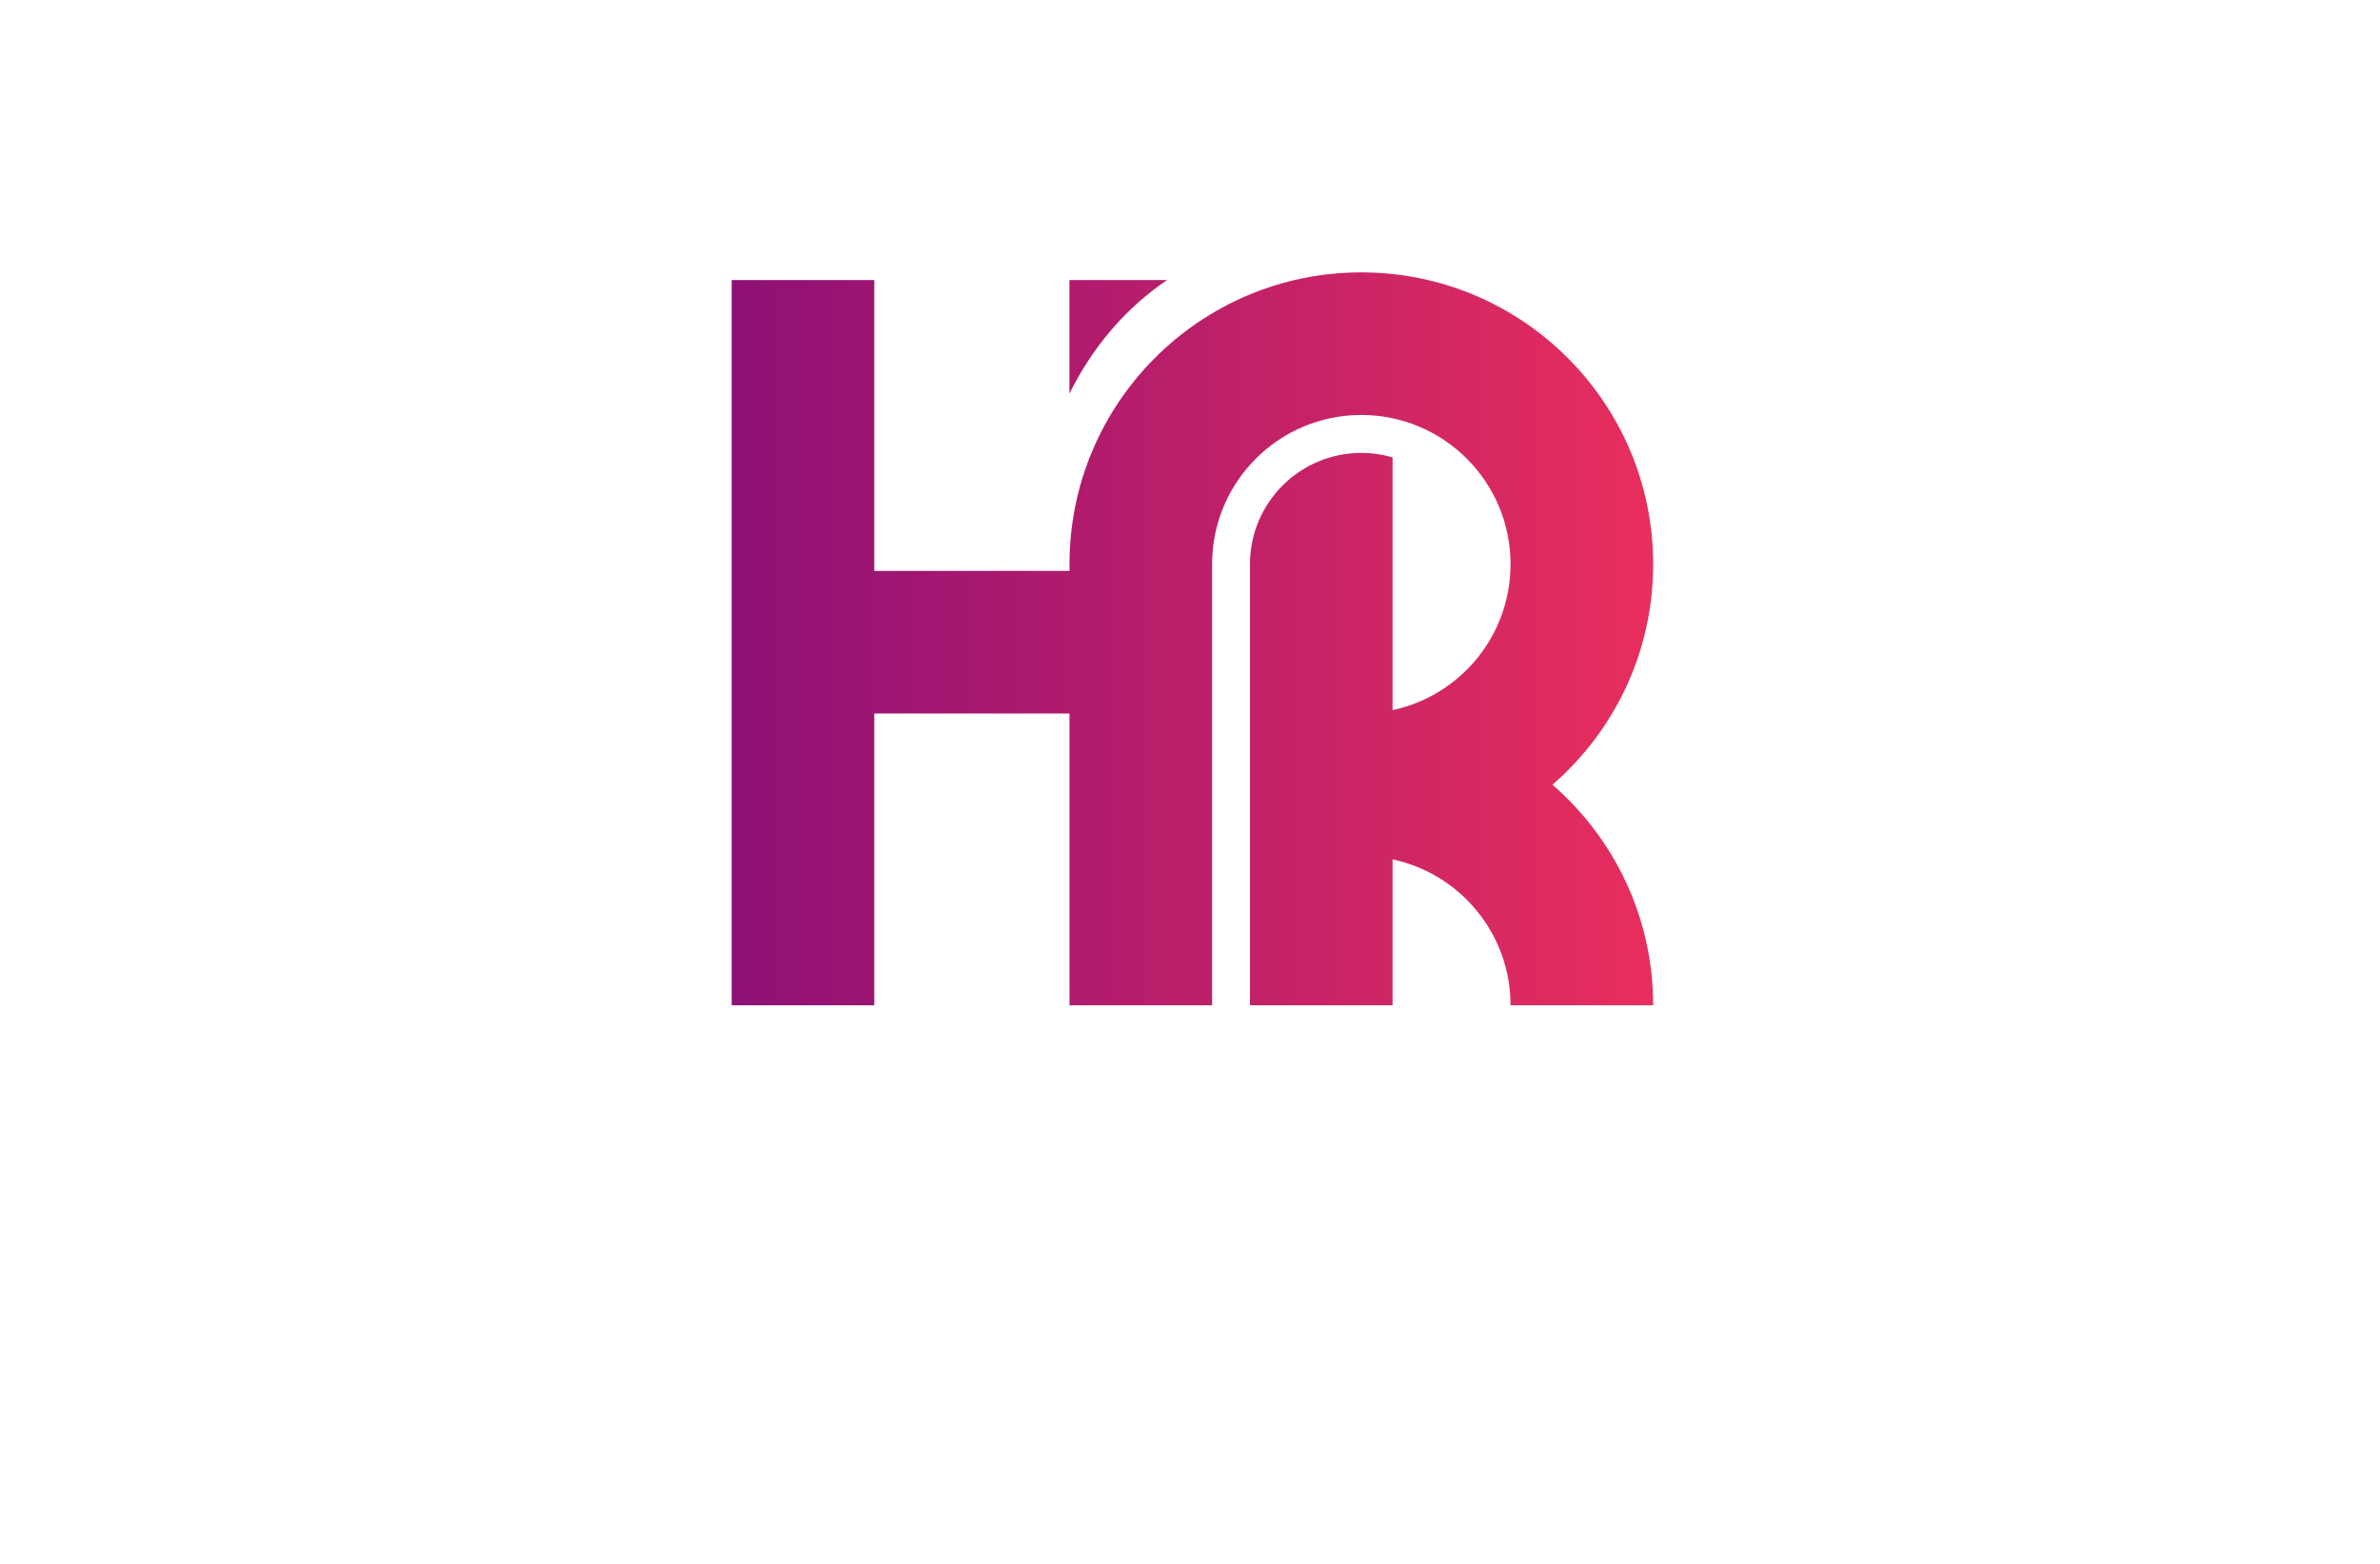 <?xml version="1.0" encoding="utf-8"?>
<!-- Generator: Adobe Illustrator 27.8.1, SVG Export Plug-In . SVG Version: 6.00 Build 0)  -->
<svg version="1.1" xmlns="http://www.w3.org/2000/svg" xmlns:xlink="http://www.w3.org/1999/xlink" x="0px" y="0px"
	 viewBox="0 0 350 230" style="enable-background:new 0 0 350 230;" xml:space="preserve">
<style type="text/css">
	.st0{fill:#FFFDE6;}
	.st1{fill:#EBFFFB;}
	.st2{fill:#E6FFF4;}
	.st3{fill:#EEFFF2;}
	.st4{fill:#F3FFE6;}
	.st5{fill:#F3FFFF;}
	.st6{fill:#ECFFE9;}
	.st7{fill:#0E045F;}
	.st8{fill:#CD00FF;}
	.st9{fill:#8CC63F;}
	.st10{fill:#39B54A;}
	.st11{fill:#00770B;}
	.st12{fill:#040051;}
	.st13{fill:#005B59;}
	.st14{fill:#00EDFF;}
	.st15{fill:#006359;}
	.st16{fill:#00006D;}
	.st17{fill:#29004C;}
	.st18{fill:#EB900C;}
	.st19{fill:#DB6E28;}
	.st20{fill:#FFFFFF;}
	.st21{fill:#2D000F;}
	.st22{fill:#660061;}
	.st23{fill:#660061;stroke:#2D002D;stroke-miterlimit:10;}
	.st24{fill:#00AFC6;}
	.st25{fill:#003F39;}
	.st26{fill:#00DCC8;}
	.st27{fill:#FD1F00;}
	.st28{fill:#07186D;}
	.st29{fill:#005C7C;}
	.st30{fill:#8C4B03;}
	.st31{fill:#A38B00;}
	.st32{fill:#20008F;}
	.st33{fill:#003A1D;}
	.st34{fill:#284200;}
	.st35{fill:#00CED8;}
	.st36{fill:url(#graphics_00000163069457390577918520000000041846177272150155_);}
	.st37{fill:url(#SVGID_1_);}
	.st38{fill:url(#SVGID_00000109712653180435340710000000936076558598527653_);}
	.st39{fill:#1F1F29;}
	.st40{fill:url(#SVGID_00000059297496255602361920000005912176342379653526_);}
	.st41{fill:#909198;}
	.st42{fill:#149BB7;}
	.st43{fill:url(#SVGID_00000129167399532628102030000016654412279600514689_);}
	.st44{fill:#0E5883;}
	.st45{fill:#0D1230;}
	.st46{fill:#283151;}
	.st47{fill:url(#SVGID_00000122719211078506929370000000535845209348980902_);}
	.st48{fill:url(#SVGID_00000145778564077416802590000017495631374515042953_);}
	.st49{fill:#92959D;}
	.st50{fill:url(#SVGID_00000147936730627706177940000004904673764846892195_);}
	.st51{fill:#7ABF45;}
	.st52{fill:#1DA4CC;}
	.st53{fill:#F89B1B;}
	.st54{fill:#16A79A;}
	.st55{fill:#FAFFD4;}
	.st56{fill:url(#SVGID_00000102511232207133392970000006831053643366160313_);}
	.st57{fill:#070B33;}
	.st58{fill:url(#SVGID_00000050654468320289084390000012655209935382790043_);}
	.st59{fill:#FEFEFE;}
	.st60{fill:url(#SVGID_00000164512421205774690320000018184598757801805219_);}
	.st61{fill:#0C1941;}
	.st62{fill:#EE5A14;}
	.st63{fill:#1A56B5;}
	.st64{fill:url(#SVGID_00000129181896093611395750000015255530597905136057_);}
	.st65{fill:url(#SVGID_00000049188541748795891620000017186188538328847233_);}
	.st66{fill:#264C61;}
	.st67{fill:#071926;}
	.st68{fill:url(#SVGID_00000017493537979508048750000007859047010304319930_);}
	.st69{fill:url(#SVGID_00000084499979638673040570000012899081530600685468_);}
	.st70{fill:url(#SVGID_00000069387975361551707870000002479646382672370352_);}
	.st71{fill:url(#SVGID_00000061450068844322558080000003860900396869235119_);}
	.st72{fill:url(#SVGID_00000112598944586015594320000008340960287398507961_);}
	.st73{fill:#18306C;}
	.st74{fill:#1A6FC2;}
	.st75{fill:url(#SVGID_00000086679113990691565040000017586472441031764110_);}
	.st76{fill:url(#SVGID_00000084505965633592840260000002769893929956395431_);}
	.st77{fill:none;stroke:#282A58;stroke-linecap:round;stroke-linejoin:round;stroke-miterlimit:10;}
	.st78{clip-path:url(#SVGID_00000093867960091777816810000007398061400579916695_);fill:#195C96;}
	.st79{clip-path:url(#SVGID_00000093867960091777816810000007398061400579916695_);fill:#195D97;}
	.st80{clip-path:url(#SVGID_00000093867960091777816810000007398061400579916695_);fill:#195E98;}
	.st81{clip-path:url(#SVGID_00000093867960091777816810000007398061400579916695_);fill:#195F99;}
	.st82{clip-path:url(#SVGID_00000093867960091777816810000007398061400579916695_);fill:#19609A;}
	.st83{clip-path:url(#SVGID_00000093867960091777816810000007398061400579916695_);fill:#19619B;}
	.st84{clip-path:url(#SVGID_00000093867960091777816810000007398061400579916695_);fill:#1A629C;}
	.st85{clip-path:url(#SVGID_00000093867960091777816810000007398061400579916695_);fill:#1A639D;}
	.st86{clip-path:url(#SVGID_00000093867960091777816810000007398061400579916695_);fill:#1A649E;}
	.st87{clip-path:url(#SVGID_00000093867960091777816810000007398061400579916695_);fill:#1A659F;}
	.st88{clip-path:url(#SVGID_00000093867960091777816810000007398061400579916695_);fill:#1A66A0;}
	.st89{clip-path:url(#SVGID_00000093867960091777816810000007398061400579916695_);fill:#1A67A1;}
	.st90{clip-path:url(#SVGID_00000093867960091777816810000007398061400579916695_);fill:#1A68A3;}
	.st91{clip-path:url(#SVGID_00000093867960091777816810000007398061400579916695_);fill:#1A69A4;}
	.st92{clip-path:url(#SVGID_00000093867960091777816810000007398061400579916695_);fill:#1A6AA5;}
	.st93{clip-path:url(#SVGID_00000093867960091777816810000007398061400579916695_);fill:#1A6BA6;}
	.st94{clip-path:url(#SVGID_00000093867960091777816810000007398061400579916695_);fill:#1A6CA7;}
	.st95{clip-path:url(#SVGID_00000093867960091777816810000007398061400579916695_);fill:#1A6DA8;}
	.st96{clip-path:url(#SVGID_00000093867960091777816810000007398061400579916695_);fill:#1B6EA9;}
	.st97{clip-path:url(#SVGID_00000093867960091777816810000007398061400579916695_);fill:#1B6FAA;}
	.st98{clip-path:url(#SVGID_00000093867960091777816810000007398061400579916695_);fill:#1B70AB;}
	.st99{clip-path:url(#SVGID_00000093867960091777816810000007398061400579916695_);fill:#1B71AC;}
	.st100{clip-path:url(#SVGID_00000093867960091777816810000007398061400579916695_);fill:#1B72AD;}
	.st101{clip-path:url(#SVGID_00000093867960091777816810000007398061400579916695_);fill:#1B73AE;}
	.st102{clip-path:url(#SVGID_00000093867960091777816810000007398061400579916695_);fill:#1B74AF;}
	.st103{clip-path:url(#SVGID_00000093867960091777816810000007398061400579916695_);fill:#1B75B0;}
	.st104{clip-path:url(#SVGID_00000093867960091777816810000007398061400579916695_);fill:#1C76B0;}
	.st105{clip-path:url(#SVGID_00000093867960091777816810000007398061400579916695_);fill:#1C77B1;}
	.st106{clip-path:url(#SVGID_00000093867960091777816810000007398061400579916695_);fill:#1C78B1;}
	.st107{clip-path:url(#SVGID_00000093867960091777816810000007398061400579916695_);fill:#1C79B2;}
	.st108{clip-path:url(#SVGID_00000093867960091777816810000007398061400579916695_);fill:#1D7AB3;}
	.st109{clip-path:url(#SVGID_00000093867960091777816810000007398061400579916695_);fill:#1D7BB3;}
	.st110{clip-path:url(#SVGID_00000093867960091777816810000007398061400579916695_);fill:#1D7CB4;}
	.st111{clip-path:url(#SVGID_00000093867960091777816810000007398061400579916695_);fill:#1E7DB4;}
	.st112{clip-path:url(#SVGID_00000093867960091777816810000007398061400579916695_);fill:#1E7EB5;}
	.st113{clip-path:url(#SVGID_00000093867960091777816810000007398061400579916695_);fill:#1E7FB5;}
	.st114{clip-path:url(#SVGID_00000093867960091777816810000007398061400579916695_);fill:#1E80B6;}
	.st115{clip-path:url(#SVGID_00000093867960091777816810000007398061400579916695_);fill:#1F81B7;}
	.st116{clip-path:url(#SVGID_00000093867960091777816810000007398061400579916695_);fill:#1F82B7;}
	.st117{clip-path:url(#SVGID_00000093867960091777816810000007398061400579916695_);fill:#1F83B8;}
	.st118{clip-path:url(#SVGID_00000093867960091777816810000007398061400579916695_);fill:#1F84B8;}
	.st119{clip-path:url(#SVGID_00000093867960091777816810000007398061400579916695_);fill:#2085B9;}
	.st120{clip-path:url(#SVGID_00000093867960091777816810000007398061400579916695_);fill:#2087BA;}
	.st121{clip-path:url(#SVGID_00000093867960091777816810000007398061400579916695_);fill:#2088BA;}
	.st122{clip-path:url(#SVGID_00000093867960091777816810000007398061400579916695_);fill:#2189BB;}
	.st123{clip-path:url(#SVGID_00000093867960091777816810000007398061400579916695_);fill:#218ABB;}
	.st124{clip-path:url(#SVGID_00000093867960091777816810000007398061400579916695_);fill:#218BBC;}
	.st125{clip-path:url(#SVGID_00000093867960091777816810000007398061400579916695_);fill:#218CBC;}
	.st126{clip-path:url(#SVGID_00000093867960091777816810000007398061400579916695_);fill:#228DBD;}
	.st127{clip-path:url(#SVGID_00000093867960091777816810000007398061400579916695_);fill:#228EBE;}
	.st128{clip-path:url(#SVGID_00000093867960091777816810000007398061400579916695_);fill:#228FBE;}
	.st129{clip-path:url(#SVGID_00000093867960091777816810000007398061400579916695_);fill:#2390BF;}
	.st130{clip-path:url(#SVGID_00000093867960091777816810000007398061400579916695_);fill:#2391BF;}
	.st131{clip-path:url(#SVGID_00000093867960091777816810000007398061400579916695_);fill:#2392C0;}
	.st132{clip-path:url(#SVGID_00000093867960091777816810000007398061400579916695_);fill:#2393C1;}
	.st133{clip-path:url(#SVGID_00000093867960091777816810000007398061400579916695_);fill:#2494C1;}
	.st134{clip-path:url(#SVGID_00000093867960091777816810000007398061400579916695_);fill:#2495C2;}
	.st135{clip-path:url(#SVGID_00000093867960091777816810000007398061400579916695_);fill:#2496C2;}
	.st136{clip-path:url(#SVGID_00000093867960091777816810000007398061400579916695_);fill:#2497C3;}
	.st137{clip-path:url(#SVGID_00000093867960091777816810000007398061400579916695_);fill:#2598C3;}
	.st138{clip-path:url(#SVGID_00000093867960091777816810000007398061400579916695_);fill:#2599C4;}
	.st139{clip-path:url(#SVGID_00000093867960091777816810000007398061400579916695_);fill:#269AC4;}
	.st140{clip-path:url(#SVGID_00000093867960091777816810000007398061400579916695_);fill:#279AC5;}
	.st141{clip-path:url(#SVGID_00000093867960091777816810000007398061400579916695_);fill:#279BC5;}
	.st142{clip-path:url(#SVGID_00000093867960091777816810000007398061400579916695_);fill:#289BC5;}
	.st143{clip-path:url(#SVGID_00000093867960091777816810000007398061400579916695_);fill:#289CC5;}
	.st144{clip-path:url(#SVGID_00000093867960091777816810000007398061400579916695_);fill:#299CC5;}
	.st145{clip-path:url(#SVGID_00000093867960091777816810000007398061400579916695_);fill:#299DC5;}
	.st146{clip-path:url(#SVGID_00000093867960091777816810000007398061400579916695_);fill:#2A9DC6;}
	.st147{clip-path:url(#SVGID_00000093867960091777816810000007398061400579916695_);fill:#2A9EC6;}
	.st148{clip-path:url(#SVGID_00000093867960091777816810000007398061400579916695_);fill:#2B9EC6;}
	.st149{clip-path:url(#SVGID_00000093867960091777816810000007398061400579916695_);fill:#2B9FC6;}
	.st150{clip-path:url(#SVGID_00000093867960091777816810000007398061400579916695_);fill:#2C9FC6;}
	.st151{clip-path:url(#SVGID_00000093867960091777816810000007398061400579916695_);fill:#2DA0C7;}
	.st152{clip-path:url(#SVGID_00000093867960091777816810000007398061400579916695_);fill:#2EA1C7;}
	.st153{clip-path:url(#SVGID_00000093867960091777816810000007398061400579916695_);fill:#2FA2C7;}
	.st154{clip-path:url(#SVGID_00000093867960091777816810000007398061400579916695_);fill:#30A2C8;}
	.st155{clip-path:url(#SVGID_00000093867960091777816810000007398061400579916695_);fill:#30A3C8;}
	.st156{clip-path:url(#SVGID_00000093867960091777816810000007398061400579916695_);fill:#31A4C8;}
	.st157{clip-path:url(#SVGID_00000093867960091777816810000007398061400579916695_);fill:#32A4C8;}
	.st158{clip-path:url(#SVGID_00000093867960091777816810000007398061400579916695_);fill:#33A5C9;}
	.st159{clip-path:url(#SVGID_00000093867960091777816810000007398061400579916695_);fill:#33A6C9;}
	.st160{clip-path:url(#SVGID_00000093867960091777816810000007398061400579916695_);fill:#34A6C9;}
	.st161{clip-path:url(#SVGID_00000093867960091777816810000007398061400579916695_);fill:#35A7C9;}
	.st162{clip-path:url(#SVGID_00000093867960091777816810000007398061400579916695_);fill:#36A8CA;}
	.st163{clip-path:url(#SVGID_00000093867960091777816810000007398061400579916695_);fill:#37A9CA;}
	.st164{clip-path:url(#SVGID_00000093867960091777816810000007398061400579916695_);fill:#38A9CA;}
	.st165{clip-path:url(#SVGID_00000093867960091777816810000007398061400579916695_);fill:#38AACA;}
	.st166{clip-path:url(#SVGID_00000093867960091777816810000007398061400579916695_);fill:#39ABCB;}
	.st167{clip-path:url(#SVGID_00000093867960091777816810000007398061400579916695_);fill:#3AACCB;}
	.st168{clip-path:url(#SVGID_00000093867960091777816810000007398061400579916695_);fill:#3BACCB;}
	.st169{clip-path:url(#SVGID_00000093867960091777816810000007398061400579916695_);fill:#3CADCC;}
	.st170{clip-path:url(#SVGID_00000093867960091777816810000007398061400579916695_);fill:#3DAECC;}
	.st171{clip-path:url(#SVGID_00000093867960091777816810000007398061400579916695_);fill:#3EAFCC;}
	.st172{clip-path:url(#SVGID_00000093867960091777816810000007398061400579916695_);fill:#3FB0CD;}
	.st173{clip-path:url(#SVGID_00000093867960091777816810000007398061400579916695_);fill:#40B1CD;}
	.st174{clip-path:url(#SVGID_00000093867960091777816810000007398061400579916695_);fill:#41B2CD;}
	.st175{clip-path:url(#SVGID_00000093867960091777816810000007398061400579916695_);fill:#42B2CE;}
	.st176{clip-path:url(#SVGID_00000093867960091777816810000007398061400579916695_);fill:#43B3CE;}
	.st177{clip-path:url(#SVGID_00000093867960091777816810000007398061400579916695_);fill:#44B4CE;}
	.st178{clip-path:url(#SVGID_00000093867960091777816810000007398061400579916695_);fill:#45B5CF;}
	.st179{clip-path:url(#SVGID_00000093867960091777816810000007398061400579916695_);fill:#46B6CF;}
	.st180{clip-path:url(#SVGID_00000093867960091777816810000007398061400579916695_);fill:#47B7CF;}
	.st181{clip-path:url(#SVGID_00000093867960091777816810000007398061400579916695_);fill:#48B8D0;}
	.st182{clip-path:url(#SVGID_00000093867960091777816810000007398061400579916695_);fill:#4AB9D0;}
	.st183{clip-path:url(#SVGID_00000093867960091777816810000007398061400579916695_);fill:#4BBAD1;}
	.st184{clip-path:url(#SVGID_00000093867960091777816810000007398061400579916695_);fill:#4CBBD1;}
	.st185{clip-path:url(#SVGID_00000093867960091777816810000007398061400579916695_);fill:#4DBCD1;}
	.st186{clip-path:url(#SVGID_00000093867960091777816810000007398061400579916695_);fill:#4EBDD2;}
	.st187{clip-path:url(#SVGID_00000093867960091777816810000007398061400579916695_);fill:#4FBED2;}
	.st188{clip-path:url(#SVGID_00000093867960091777816810000007398061400579916695_);fill:#51BFD3;}
	.st189{clip-path:url(#SVGID_00000093867960091777816810000007398061400579916695_);fill:#52C0D3;}
	.st190{clip-path:url(#SVGID_00000093867960091777816810000007398061400579916695_);fill:#53C1D3;}
	.st191{clip-path:url(#SVGID_00000093867960091777816810000007398061400579916695_);fill:#54C3D4;}
	.st192{clip-path:url(#SVGID_00000093867960091777816810000007398061400579916695_);fill:#56C4D4;}
	.st193{clip-path:url(#SVGID_00000093867960091777816810000007398061400579916695_);fill:#57C5D5;}
	.st194{clip-path:url(#SVGID_00000093867960091777816810000007398061400579916695_);fill:#58C6D5;}
	.st195{clip-path:url(#SVGID_00000093867960091777816810000007398061400579916695_);fill:#59C7D5;}
	.st196{clip-path:url(#SVGID_00000093867960091777816810000007398061400579916695_);fill:#5BC8D6;}
	.st197{clip-path:url(#SVGID_00000093867960091777816810000007398061400579916695_);fill:#5CC9D6;}
	.st198{clip-path:url(#SVGID_00000093867960091777816810000007398061400579916695_);fill:#5DCBD7;}
	.st199{clip-path:url(#SVGID_00000093867960091777816810000007398061400579916695_);fill:#5FCCD7;}
	.st200{clip-path:url(#SVGID_00000093867960091777816810000007398061400579916695_);fill:#60CDD8;}
	.st201{clip-path:url(#SVGID_00000093867960091777816810000007398061400579916695_);fill:#62CED8;}
	.st202{clip-path:url(#SVGID_00000093867960091777816810000007398061400579916695_);fill:#63CFD9;}
	.st203{clip-path:url(#SVGID_00000093867960091777816810000007398061400579916695_);fill:#64D1D9;}
	.st204{clip-path:url(#SVGID_00000093867960091777816810000007398061400579916695_);fill:#66D2DA;}
	.st205{clip-path:url(#SVGID_00000093867960091777816810000007398061400579916695_);fill:#67D3DA;}
	.st206{clip-path:url(#SVGID_00000093867960091777816810000007398061400579916695_);fill:#69D4DB;}
	.st207{clip-path:url(#SVGID_00000093867960091777816810000007398061400579916695_);fill:#6AD6DB;}
	.st208{clip-path:url(#SVGID_00000093867960091777816810000007398061400579916695_);fill:#6CD7DC;}
	.st209{clip-path:url(#SVGID_00000093867960091777816810000007398061400579916695_);fill:#6DD8DC;}
	.st210{clip-path:url(#SVGID_00000093867960091777816810000007398061400579916695_);fill:#6EDADC;}
	.st211{clip-path:url(#SVGID_00000093867960091777816810000007398061400579916695_);fill:#70DBDD;}
	.st212{clip-path:url(#SVGID_00000093867960091777816810000007398061400579916695_);fill:#72DCDE;}
	.st213{clip-path:url(#SVGID_00000093867960091777816810000007398061400579916695_);fill:#73DEDE;}
	.st214{clip-path:url(#SVGID_00000093867960091777816810000007398061400579916695_);fill:#75DFDF;}
	.st215{clip-path:url(#SVGID_00000093867960091777816810000007398061400579916695_);fill:#76E0DF;}
	.st216{clip-path:url(#SVGID_00000093867960091777816810000007398061400579916695_);fill:#78E2E0;}
	.st217{clip-path:url(#SVGID_00000093867960091777816810000007398061400579916695_);fill:#79E3E0;}
	.st218{clip-path:url(#SVGID_00000093867960091777816810000007398061400579916695_);fill:#7BE4E1;}
	.st219{clip-path:url(#SVGID_00000093867960091777816810000007398061400579916695_);fill:#7CE6E1;}
	.st220{clip-path:url(#SVGID_00000093867960091777816810000007398061400579916695_);fill:#7EE7E2;}
	.st221{clip-path:url(#SVGID_00000093867960091777816810000007398061400579916695_);fill:#80E9E2;}
	.st222{clip-path:url(#SVGID_00000093867960091777816810000007398061400579916695_);fill:#81EAE3;}
	.st223{clip-path:url(#SVGID_00000093867960091777816810000007398061400579916695_);fill:#83ECE3;}
	.st224{clip-path:url(#SVGID_00000093867960091777816810000007398061400579916695_);fill:#85EDE4;}
	.st225{clip-path:url(#SVGID_00000093867960091777816810000007398061400579916695_);fill:#86EFE4;}
	.st226{clip-path:url(#SVGID_00000093867960091777816810000007398061400579916695_);fill:#88F0E5;}
	.st227{clip-path:url(#SVGID_00000113354858960883399770000003546044144222021308_);fill:#0B003F;}
	.st228{clip-path:url(#SVGID_00000113354858960883399770000003546044144222021308_);fill:#0B0240;}
	.st229{clip-path:url(#SVGID_00000113354858960883399770000003546044144222021308_);fill:#0B0341;}
	.st230{clip-path:url(#SVGID_00000113354858960883399770000003546044144222021308_);fill:#0A0542;}
	.st231{clip-path:url(#SVGID_00000113354858960883399770000003546044144222021308_);fill:#0A0743;}
	.st232{clip-path:url(#SVGID_00000113354858960883399770000003546044144222021308_);fill:#0A0843;}
	.st233{clip-path:url(#SVGID_00000113354858960883399770000003546044144222021308_);fill:#0A0A44;}
	.st234{clip-path:url(#SVGID_00000113354858960883399770000003546044144222021308_);fill:#0A0B45;}
	.st235{clip-path:url(#SVGID_00000113354858960883399770000003546044144222021308_);fill:#0A0D46;}
	.st236{clip-path:url(#SVGID_00000113354858960883399770000003546044144222021308_);fill:#090F47;}
	.st237{clip-path:url(#SVGID_00000113354858960883399770000003546044144222021308_);fill:#091048;}
	.st238{clip-path:url(#SVGID_00000113354858960883399770000003546044144222021308_);fill:#091249;}
	.st239{clip-path:url(#SVGID_00000113354858960883399770000003546044144222021308_);fill:#091349;}
	.st240{clip-path:url(#SVGID_00000113354858960883399770000003546044144222021308_);fill:#09154A;}
	.st241{clip-path:url(#SVGID_00000113354858960883399770000003546044144222021308_);fill:#08164B;}
	.st242{clip-path:url(#SVGID_00000113354858960883399770000003546044144222021308_);fill:#08184C;}
	.st243{clip-path:url(#SVGID_00000113354858960883399770000003546044144222021308_);fill:#08194D;}
	.st244{clip-path:url(#SVGID_00000113354858960883399770000003546044144222021308_);fill:#081B4E;}
	.st245{clip-path:url(#SVGID_00000113354858960883399770000003546044144222021308_);fill:#081C4E;}
	.st246{clip-path:url(#SVGID_00000113354858960883399770000003546044144222021308_);fill:#081E4F;}
	.st247{clip-path:url(#SVGID_00000113354858960883399770000003546044144222021308_);fill:#071F50;}
	.st248{clip-path:url(#SVGID_00000113354858960883399770000003546044144222021308_);fill:#072051;}
	.st249{clip-path:url(#SVGID_00000113354858960883399770000003546044144222021308_);fill:#072251;}
	.st250{clip-path:url(#SVGID_00000113354858960883399770000003546044144222021308_);fill:#072352;}
	.st251{clip-path:url(#SVGID_00000113354858960883399770000003546044144222021308_);fill:#072553;}
	.st252{clip-path:url(#SVGID_00000113354858960883399770000003546044144222021308_);fill:#072654;}
	.st253{clip-path:url(#SVGID_00000113354858960883399770000003546044144222021308_);fill:#072754;}
	.st254{clip-path:url(#SVGID_00000113354858960883399770000003546044144222021308_);fill:#062955;}
	.st255{clip-path:url(#SVGID_00000113354858960883399770000003546044144222021308_);fill:#062A56;}
	.st256{clip-path:url(#SVGID_00000113354858960883399770000003546044144222021308_);fill:#062B57;}
	.st257{clip-path:url(#SVGID_00000113354858960883399770000003546044144222021308_);fill:#062D57;}
	.st258{clip-path:url(#SVGID_00000113354858960883399770000003546044144222021308_);fill:#062E58;}
	.st259{clip-path:url(#SVGID_00000113354858960883399770000003546044144222021308_);fill:#062F59;}
	.st260{clip-path:url(#SVGID_00000113354858960883399770000003546044144222021308_);fill:#05315A;}
	.st261{clip-path:url(#SVGID_00000113354858960883399770000003546044144222021308_);fill:#05325A;}
	.st262{clip-path:url(#SVGID_00000113354858960883399770000003546044144222021308_);fill:#05335B;}
	.st263{clip-path:url(#SVGID_00000113354858960883399770000003546044144222021308_);fill:#05345C;}
	.st264{clip-path:url(#SVGID_00000113354858960883399770000003546044144222021308_);fill:#05355C;}
	.st265{clip-path:url(#SVGID_00000113354858960883399770000003546044144222021308_);fill:#05375D;}
	.st266{clip-path:url(#SVGID_00000113354858960883399770000003546044144222021308_);fill:#05385E;}
	.st267{clip-path:url(#SVGID_00000113354858960883399770000003546044144222021308_);fill:#05395E;}
	.st268{clip-path:url(#SVGID_00000113354858960883399770000003546044144222021308_);fill:#043A5F;}
	.st269{clip-path:url(#SVGID_00000113354858960883399770000003546044144222021308_);fill:#043B5F;}
	.st270{clip-path:url(#SVGID_00000113354858960883399770000003546044144222021308_);fill:#043D60;}
	.st271{clip-path:url(#SVGID_00000113354858960883399770000003546044144222021308_);fill:#043E61;}
	.st272{clip-path:url(#SVGID_00000113354858960883399770000003546044144222021308_);fill:#043F61;}
	.st273{clip-path:url(#SVGID_00000113354858960883399770000003546044144222021308_);fill:#044062;}
	.st274{clip-path:url(#SVGID_00000113354858960883399770000003546044144222021308_);fill:#044162;}
	.st275{clip-path:url(#SVGID_00000113354858960883399770000003546044144222021308_);fill:#044263;}
	.st276{clip-path:url(#SVGID_00000113354858960883399770000003546044144222021308_);fill:#034364;}
	.st277{clip-path:url(#SVGID_00000113354858960883399770000003546044144222021308_);fill:#034464;}
	.st278{clip-path:url(#SVGID_00000113354858960883399770000003546044144222021308_);fill:#034565;}
	.st279{clip-path:url(#SVGID_00000113354858960883399770000003546044144222021308_);fill:#034665;}
	.st280{clip-path:url(#SVGID_00000113354858960883399770000003546044144222021308_);fill:#034766;}
	.st281{clip-path:url(#SVGID_00000113354858960883399770000003546044144222021308_);fill:#034866;}
	.st282{clip-path:url(#SVGID_00000113354858960883399770000003546044144222021308_);fill:#034967;}
	.st283{clip-path:url(#SVGID_00000113354858960883399770000003546044144222021308_);fill:#034A67;}
	.st284{clip-path:url(#SVGID_00000113354858960883399770000003546044144222021308_);fill:#024B68;}
	.st285{clip-path:url(#SVGID_00000113354858960883399770000003546044144222021308_);fill:#024C68;}
	.st286{clip-path:url(#SVGID_00000113354858960883399770000003546044144222021308_);fill:#024D69;}
	.st287{clip-path:url(#SVGID_00000113354858960883399770000003546044144222021308_);fill:#024E69;}
	.st288{clip-path:url(#SVGID_00000113354858960883399770000003546044144222021308_);fill:#024F6A;}
	.st289{clip-path:url(#SVGID_00000113354858960883399770000003546044144222021308_);fill:#02506B;}
	.st290{clip-path:url(#SVGID_00000113354858960883399770000003546044144222021308_);fill:#02516B;}
	.st291{clip-path:url(#SVGID_00000113354858960883399770000003546044144222021308_);fill:#02526C;}
	.st292{clip-path:url(#SVGID_00000113354858960883399770000003546044144222021308_);fill:#02536C;}
	.st293{clip-path:url(#SVGID_00000113354858960883399770000003546044144222021308_);fill:#02536D;}
	.st294{clip-path:url(#SVGID_00000113354858960883399770000003546044144222021308_);fill:#01546D;}
	.st295{clip-path:url(#SVGID_00000113354858960883399770000003546044144222021308_);fill:#01556D;}
	.st296{clip-path:url(#SVGID_00000113354858960883399770000003546044144222021308_);fill:#01566E;}
	.st297{clip-path:url(#SVGID_00000113354858960883399770000003546044144222021308_);fill:#01576F;}
	.st298{clip-path:url(#SVGID_00000113354858960883399770000003546044144222021308_);fill:#01586F;}
	.st299{clip-path:url(#SVGID_00000113354858960883399770000003546044144222021308_);fill:#015970;}
	.st300{clip-path:url(#SVGID_00000113354858960883399770000003546044144222021308_);fill:#015A70;}
	.st301{clip-path:url(#SVGID_00000113354858960883399770000003546044144222021308_);fill:#015B71;}
	.st302{clip-path:url(#SVGID_00000113354858960883399770000003546044144222021308_);fill:#015C71;}
	.st303{clip-path:url(#SVGID_00000113354858960883399770000003546044144222021308_);fill:#015C72;}
	.st304{clip-path:url(#SVGID_00000113354858960883399770000003546044144222021308_);fill:#005D72;}
	.st305{clip-path:url(#SVGID_00000113354858960883399770000003546044144222021308_);fill:#005E72;}
	.st306{clip-path:url(#SVGID_00000113354858960883399770000003546044144222021308_);fill:#005E73;}
	.st307{clip-path:url(#SVGID_00000113354858960883399770000003546044144222021308_);fill:#005F73;}
	.st308{clip-path:url(#SVGID_00000113354858960883399770000003546044144222021308_);fill:#006073;}
	.st309{clip-path:url(#SVGID_00000113354858960883399770000003546044144222021308_);fill:#006074;}
	.st310{clip-path:url(#SVGID_00000113354858960883399770000003546044144222021308_);fill:#006174;}
	.st311{fill:url(#SVGID_00000064318492997082618530000007664724469787305913_);}
	.st312{fill:url(#SVGID_00000044159887596131581540000003222053343927723438_);}
	.st313{fill:#282A58;}
</style>
<g id="Layer_1">
</g>
<g id="Layer_2">
</g>
<g id="Layer_3">
</g>
<g id="Layer_4">
</g>
<g id="Layer_5">
</g>
<g id="Layer_6">
</g>
<g id="Layer_7">
</g>
<g id="Layer_8">
</g>
<g id="Layer_9">
</g>
<g id="Layer_10">
</g>
<g id="Layer_11">
</g>
<g id="Layer_12">
</g>
<g id="Layer_13">
</g>
<g id="Layer_14">
</g>
<g id="Layer_15">
	<linearGradient id="SVGID_1_" gradientUnits="userSpaceOnUse" x1="107.595" y1="93.954" x2="243.114" y2="93.954">
		<stop  offset="0" style="stop-color:#8E1076"/>
		<stop  offset="1" style="stop-color:#E82E5D"/>
	</linearGradient>
	<path class="st37" d="M157.27,57.88V41.19h14.36C165.62,45.25,160.71,50.95,157.27,57.88z M243.11,147.85h-20.97
		c0-10.55-7.44-19.36-17.35-21.46v21.46h-20.97V82.98c0-9.04,7.33-16.37,16.37-16.37c1.6,0,3.14,0.23,4.6,0.66v37.17
		c9.91-2.11,17.35-10.92,17.35-21.46c0-12.12-9.83-21.95-21.95-21.95c-12.12,0-21.94,9.83-21.94,21.95v64.87h-20.97v-42.92h-28.71
		v42.92H107.6V41.19h20.97v42.77h28.71v-0.98c0-23.7,19.22-42.92,42.91-42.92c23.7,0,42.92,19.22,42.92,42.92
		c0,12.95-5.73,24.56-14.81,32.43C237.37,123.28,243.11,134.9,243.11,147.85z"/>
</g>
</svg>
